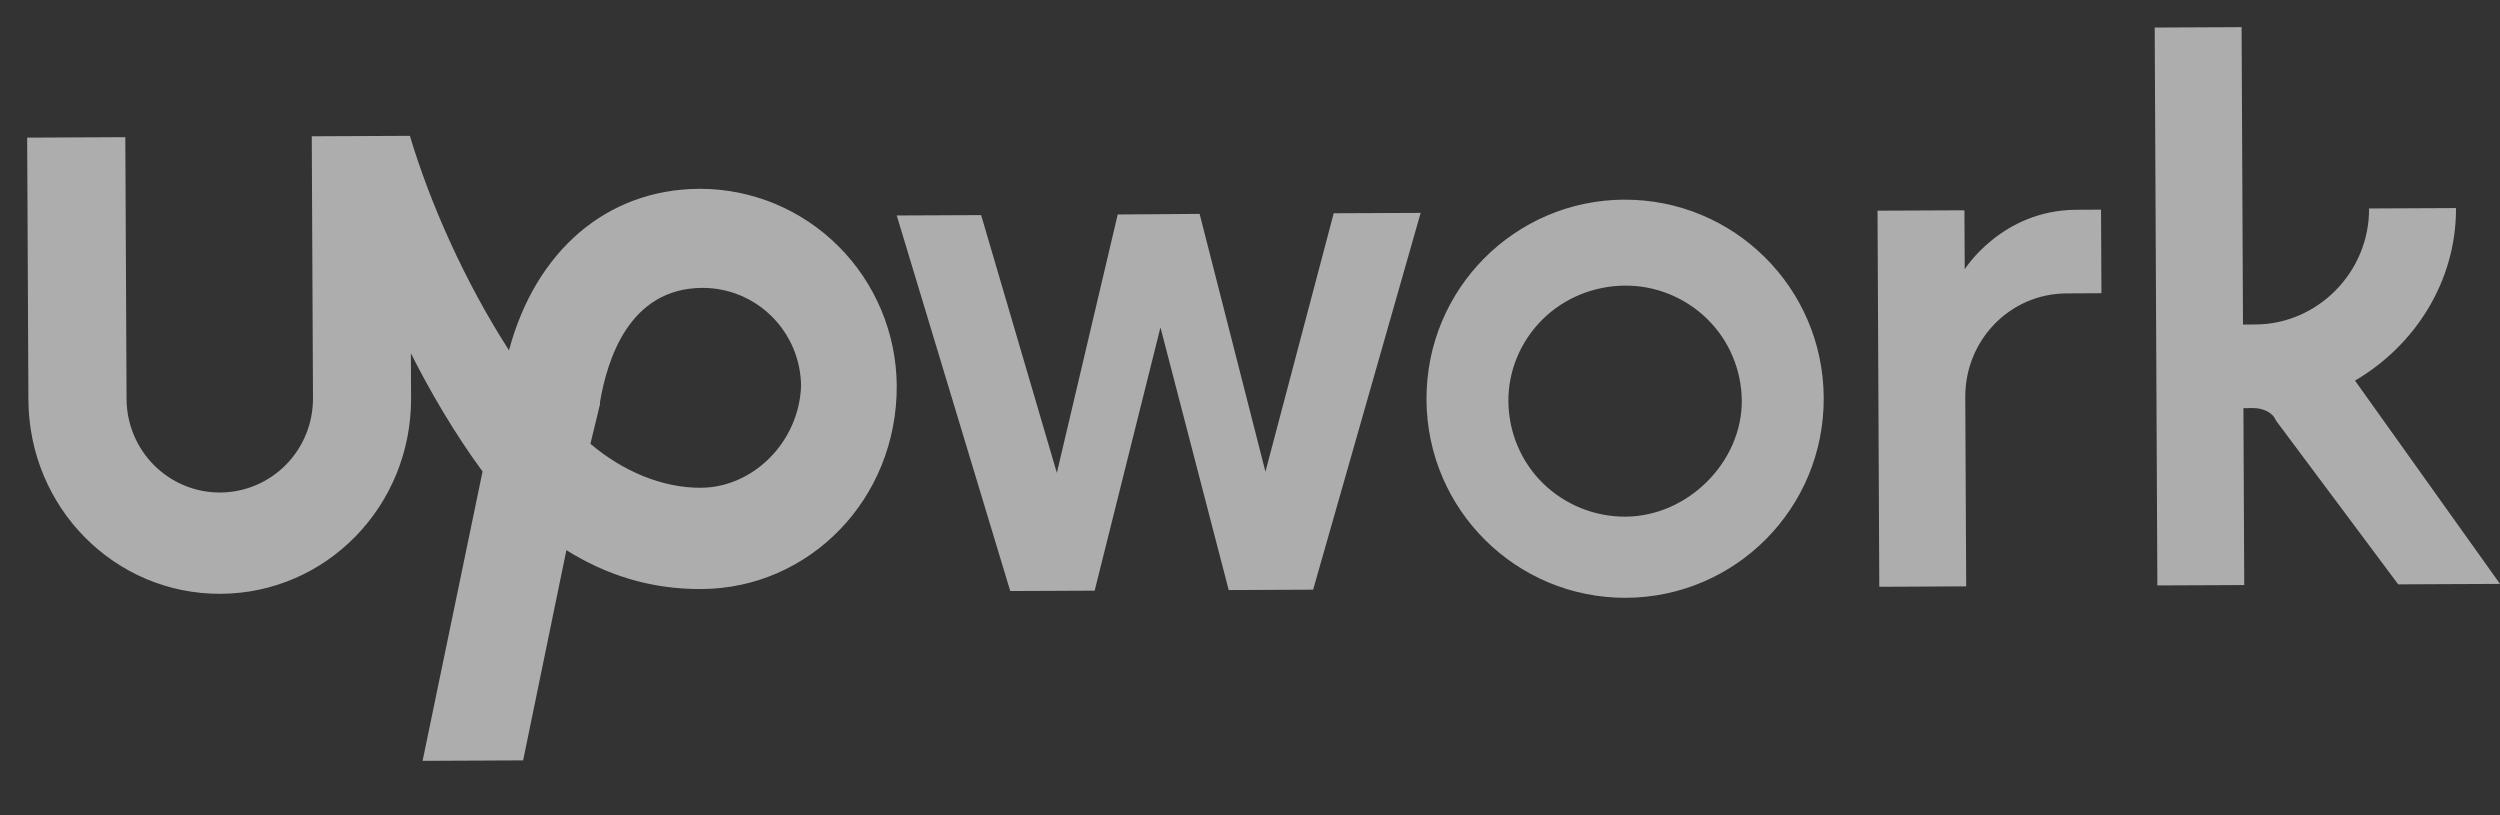 <svg width="92" height="30" viewBox="0 0 92 30" fill="none" xmlns="http://www.w3.org/2000/svg">
<rect x="0" y="0" width="92" height="30" fill="#333333" stroke="none"/>
<g opacity="0.6">
<path d="M59.769 7.347C55.75 7.366 52.476 10.635 52.495 14.707C52.513 18.778 55.82 22.017 59.839 21.999C63.858 21.98 67.132 18.71 67.113 14.64C67.094 10.571 63.788 7.329 59.767 7.348L59.769 7.347ZM59.824 19.013C58.685 19.02 57.59 18.577 56.78 17.784C55.971 16.991 55.522 15.91 55.509 14.782C55.497 13.654 55.95 12.57 56.751 11.769C57.552 10.968 58.644 10.523 59.783 10.511C60.923 10.498 62.018 10.947 62.827 11.74C63.637 12.533 64.086 13.614 64.098 14.742C64.11 17.005 62.11 19.001 59.824 19.013ZM76.051 10.797C73.949 10.807 72.312 12.533 72.322 14.614L72.356 21.578L69.158 21.593L69.093 7.753L72.291 7.739L72.302 9.909C72.302 9.909 73.662 7.733 76.403 7.72L77.318 7.715L77.333 10.79L76.051 10.797ZM44.146 7.871L46.568 17.358L49.081 7.848L52.28 7.834L48.323 21.7L45.217 21.714L42.705 12.048L40.283 21.736L37.177 21.75L33 7.93L36.106 7.916L38.892 17.401L41.132 7.893L44.146 7.871ZM86.664 14.006C88.85 12.73 90.393 10.37 90.381 7.657L87.182 7.672C87.194 10.024 85.283 11.933 82.999 11.941L82.542 11.943L82.491 0.999L79.293 1.014L79.391 21.544L82.588 21.53L82.558 15.019L82.923 15.017C83.288 15.016 83.655 15.195 83.748 15.466L88.254 21.504L92 21.487L86.664 14.006Z" fill="white"/>
<path d="M25.744 6.948C22.314 6.965 19.706 9.25 18.731 12.891C17.094 10.353 15.816 7.45 15.084 4.999L11.473 5.015L11.518 14.653C11.522 15.569 11.165 16.45 10.525 17.101C9.884 17.752 9.014 18.12 8.104 18.125C7.194 18.129 6.32 17.769 5.674 17.124C5.027 16.479 4.662 15.602 4.657 14.686L4.612 5.048L1 5.065L1.045 14.702C1.064 18.702 4.236 21.871 8.119 21.852C12.002 21.833 15.146 18.636 15.128 14.636L15.12 12.999C15.848 14.449 16.758 15.991 17.758 17.351L15.551 27.999L19.251 27.982L20.843 20.246C22.291 21.149 23.91 21.686 25.813 21.677C29.785 21.657 33.021 18.37 33 14.187C32.985 12.26 32.213 10.417 30.854 9.061C29.495 7.704 27.658 6.945 25.744 6.948L25.744 6.948ZM25.795 17.95C24.351 17.957 22.904 17.328 21.727 16.332L22.08 14.877V14.793C22.346 13.245 23.143 10.605 25.852 10.594C26.807 10.592 27.724 10.97 28.404 11.647C29.083 12.323 29.47 13.242 29.48 14.204C29.399 16.296 27.692 17.94 25.796 17.95L25.795 17.95Z" fill="white"/>
</g>
</svg>
